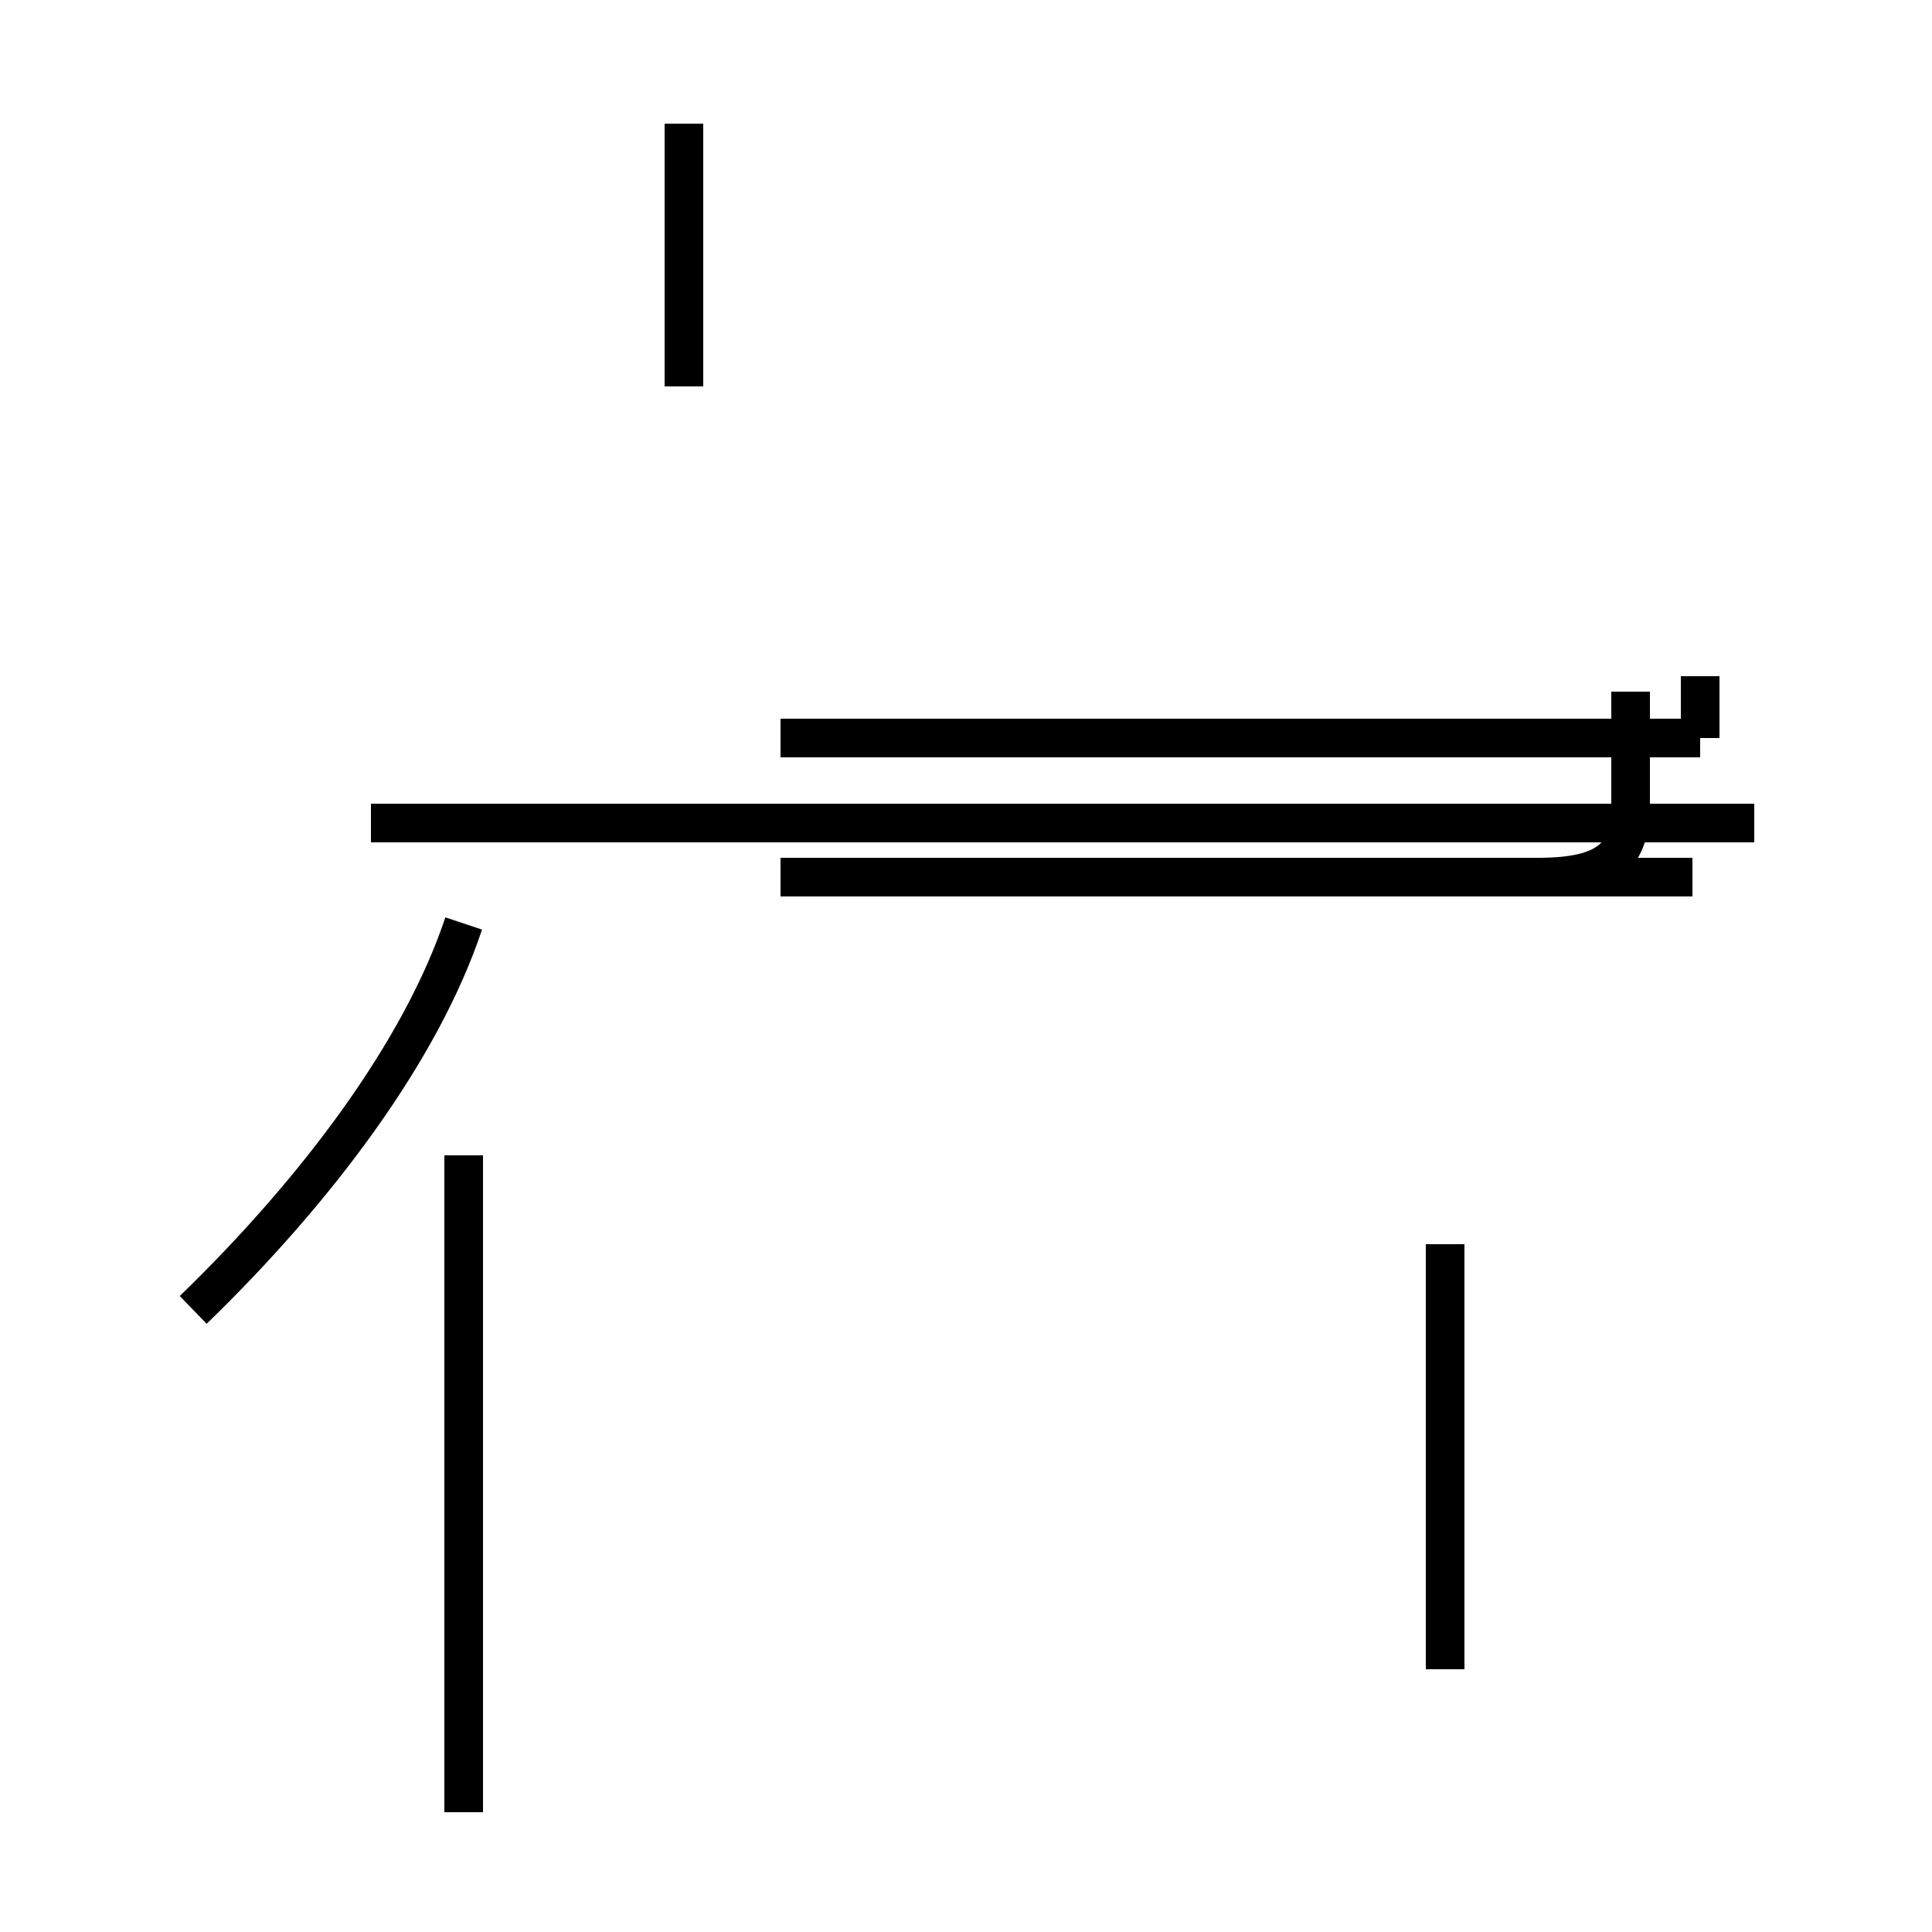 <?xml version='1.0' encoding='utf8'?>
<svg viewBox="0.0 -44.0 50.0 50.0" version="1.1" xmlns="http://www.w3.org/2000/svg">
<rect x="0.0" y="-44.0" width="50.0" height="50.0" fill="#808080" stroke="none"/>
<rect x="-1000" y="-1000" width="2000" height="2000" stroke="white" fill="white"/>
<g style="fill:none; stroke:#000000;  stroke-width:1">
<path d="M 5.0 10.1 C 8.2 13.2 10.9 16.8 12.0 20.1 M 12.0 -2.9 L 12.0 14.1 M 17.7 34.0 L 17.7 40.8 M 45.4 22.7 L 9.6 22.7 M 44.0 24.9 L 44.0 26.5 M 31.9 21.3 L 39.8 21.3 C 41.7 21.3 42.2 21.9 42.2 23.2 L 42.2 26.1 M 37.4 0.8 L 37.4 11.8 M 43.8 21.3 L 20.2 21.3 M 44.0 24.9 L 20.2 24.9 " transform="scale(1, -1)" />
</g>
</svg>